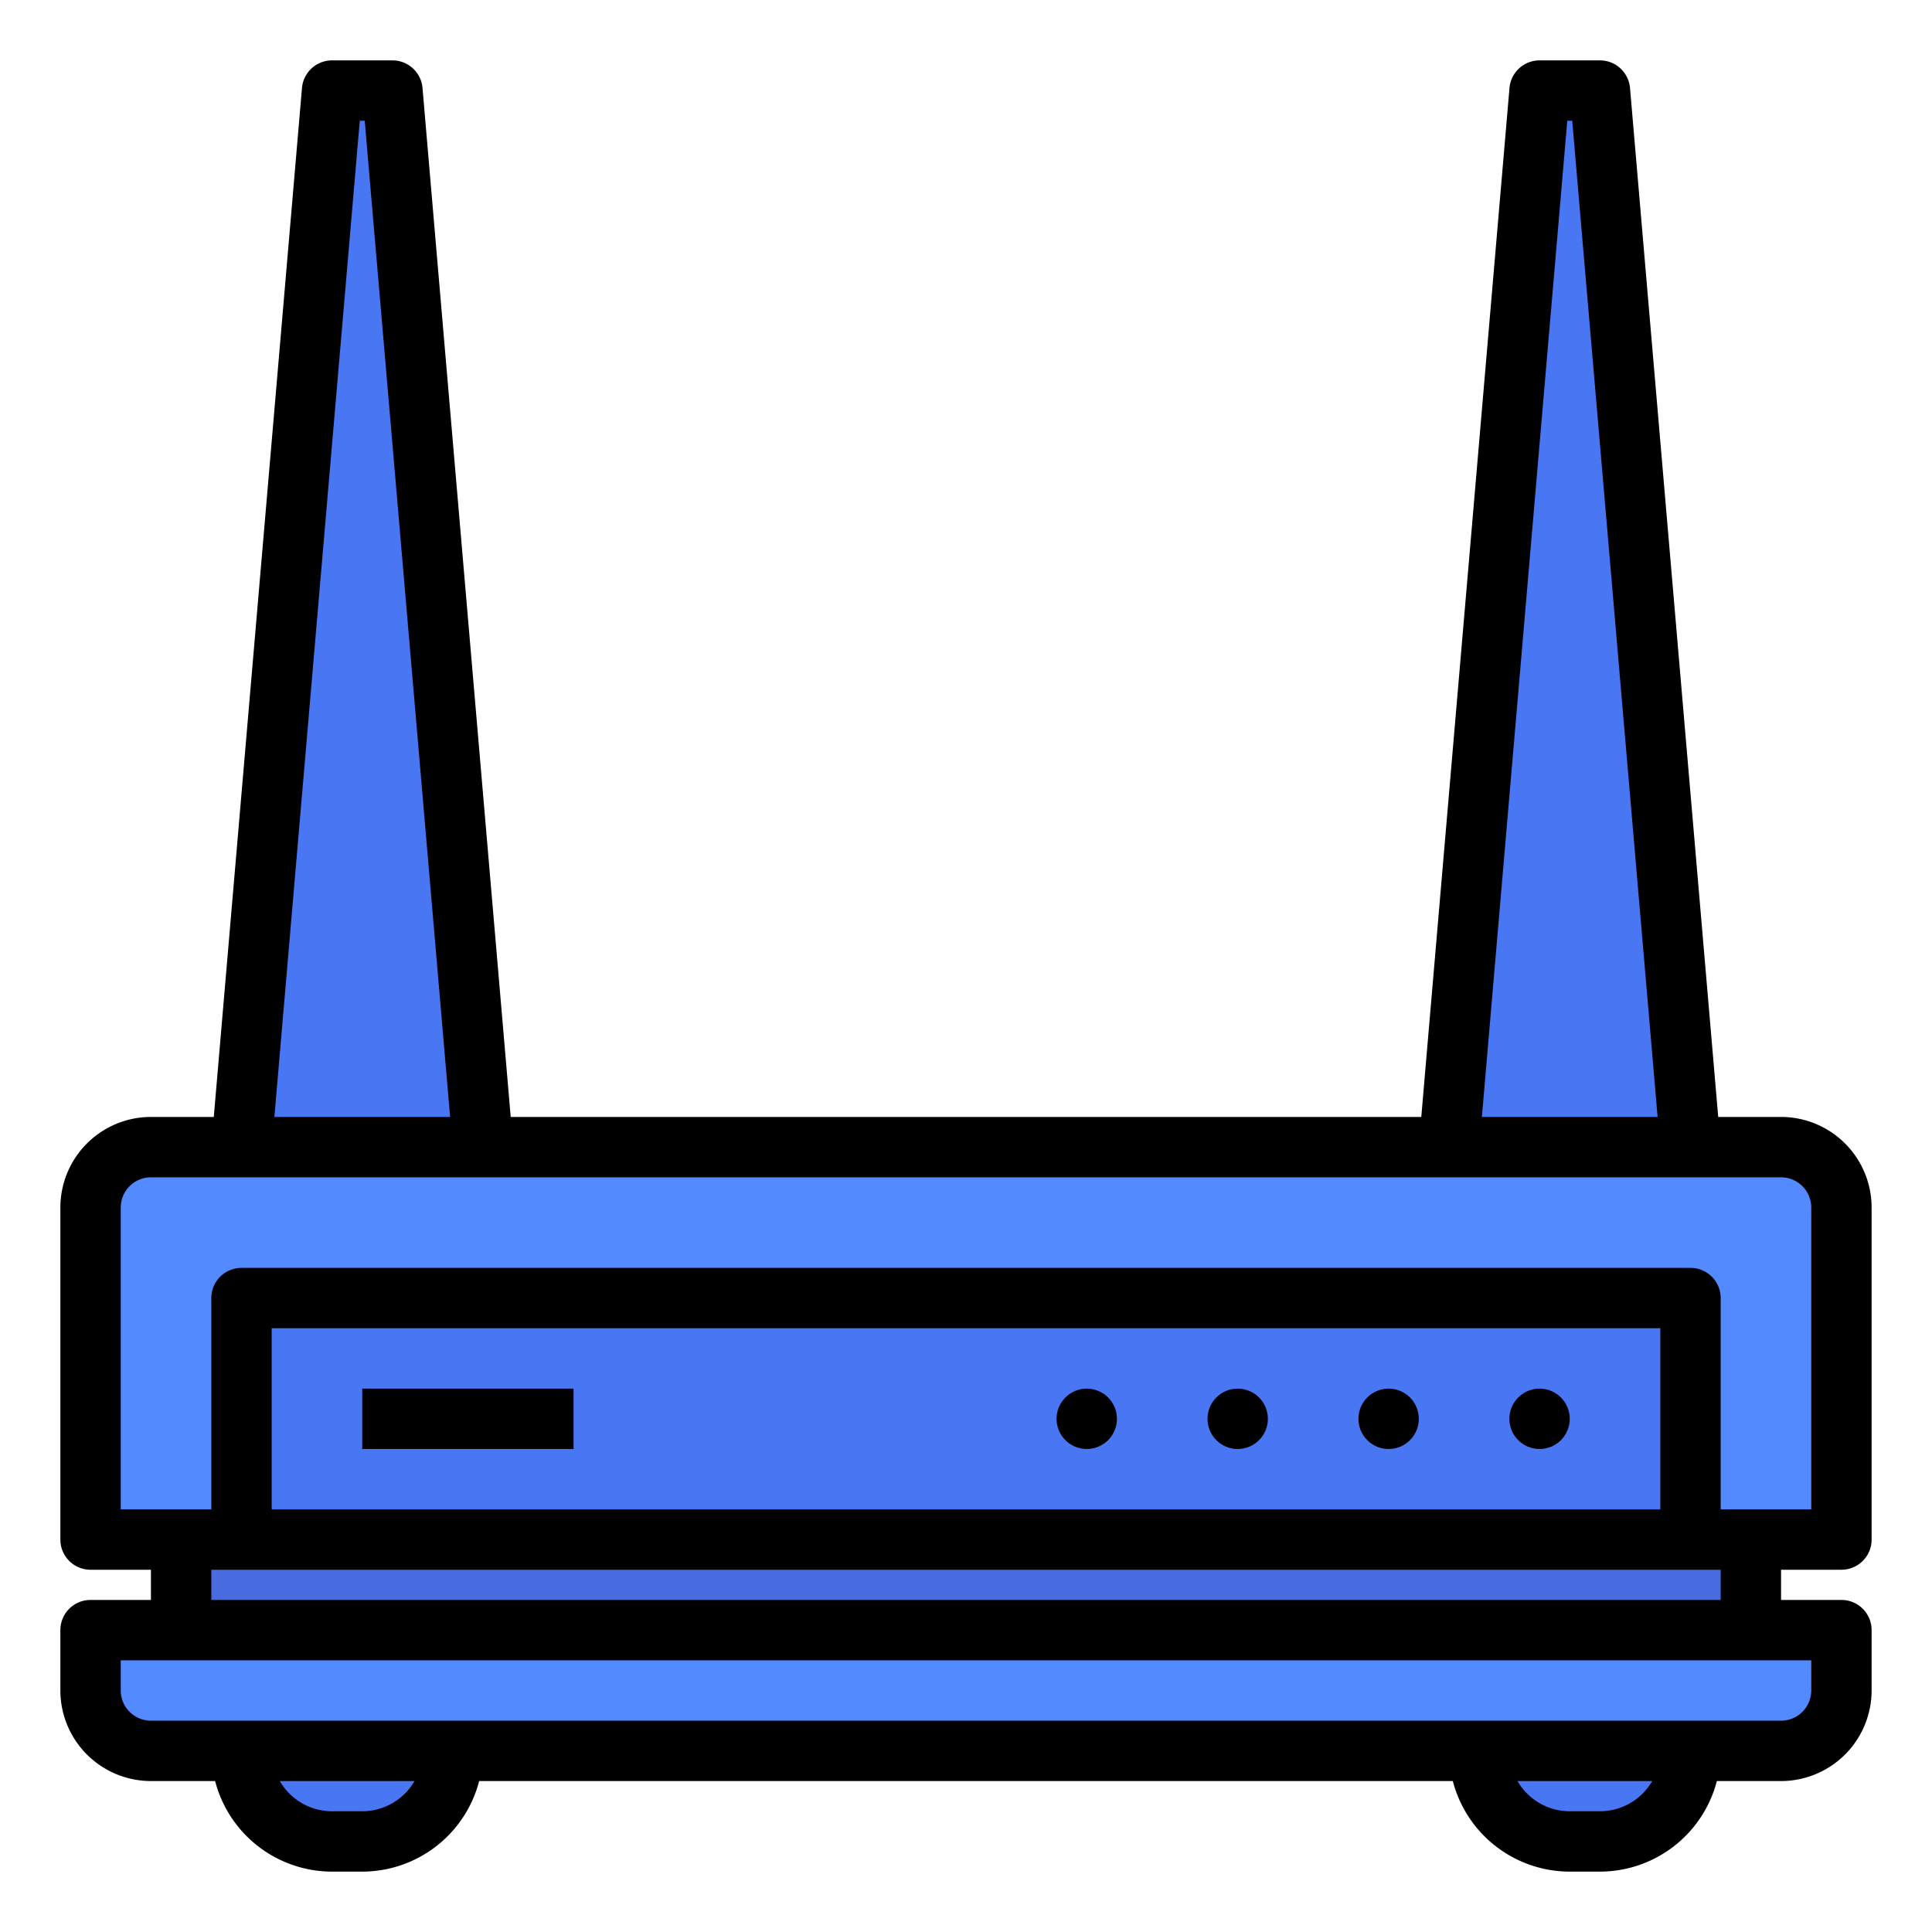 <svg height="512" viewBox="0 0 512 512" width="512" xmlns="http://www.w3.org/2000/svg"><g id="filled_outline" data-name="filled outline"><path d="m40 304h432a16 16 0 0 1 16 16v88a0 0 0 0 1 0 0h-464a0 0 0 0 1 0 0v-88a16 16 0 0 1 16-16z" fill="#548aff"/><path d="m48 408h416v24h-416z" fill="#486be0"/><path d="m24 432h464a0 0 0 0 1 0 0v16a16 16 0 0 1 -16 16h-432a16 16 0 0 1 -16-16v-16a0 0 0 0 1 0 0z" fill="#548aff"/><g fill="#4976f2"><path d="m64 464h56a0 0 0 0 1 0 0 24 24 0 0 1 -24 24h-8a24 24 0 0 1 -24-24 0 0 0 0 1 0 0z"/><path d="m392 464h56a0 0 0 0 1 0 0 24 24 0 0 1 -24 24h-8a24 24 0 0 1 -24-24 0 0 0 0 1 0 0z"/><path d="m64 344h384v64h-384z"/><path d="m128 304-24-280h-16l-24 280z"/><path d="m448 304-24-280h-16l-24 280z"/></g><path d="m472 296h-16.656l-23.373-272.684a8 8 0 0 0 -7.971-7.316h-16a8 8 0 0 0 -7.971 7.316l-23.373 272.684h-241.313l-23.373-272.684a8 8 0 0 0 -7.971-7.316h-16a8 8 0 0 0 -7.971 7.316l-23.373 272.684h-16.657a24.027 24.027 0 0 0 -24 24v88a8 8 0 0 0 8 8h16v8h-16a8 8 0 0 0 -8 8v16a24.027 24.027 0 0 0 24 24h17.013a32.057 32.057 0 0 0 30.987 24h8a32.057 32.057 0 0 0 30.987-24h258.025a32.057 32.057 0 0 0 30.987 24h8a32.057 32.057 0 0 0 30.987-24h17.013a24.027 24.027 0 0 0 24-24v-16a8 8 0 0 0 -8-8h-16v-8h16a8 8 0 0 0 8-8v-88a24.027 24.027 0 0 0 -24-24zm-56.656-264h1.312l22.629 264h-46.57zm-320 0h1.312l22.629 264h-46.57zm.656 448h-8a16.008 16.008 0 0 1 -13.853-8h35.705a16.008 16.008 0 0 1 -13.853 8zm328 0h-8a16.008 16.008 0 0 1 -13.853-8h35.705a16.008 16.008 0 0 1 -13.853 8zm56-32a8.009 8.009 0 0 1 -8 8h-432a8.009 8.009 0 0 1 -8-8v-8h448zm-24-24h-400v-8h400zm-16-24h-368v-48h368zm40 0h-24v-56a8 8 0 0 0 -8-8h-384a8 8 0 0 0 -8 8v56h-24v-80a8.009 8.009 0 0 1 8-8h432a8.009 8.009 0 0 1 8 8z"/><path d="m96 368h56v16h-56z"/><circle cx="288" cy="376" r="8"/><circle cx="328" cy="376" r="8"/><circle cx="368" cy="376" r="8"/><circle cx="408" cy="376" r="8"/></g></svg>